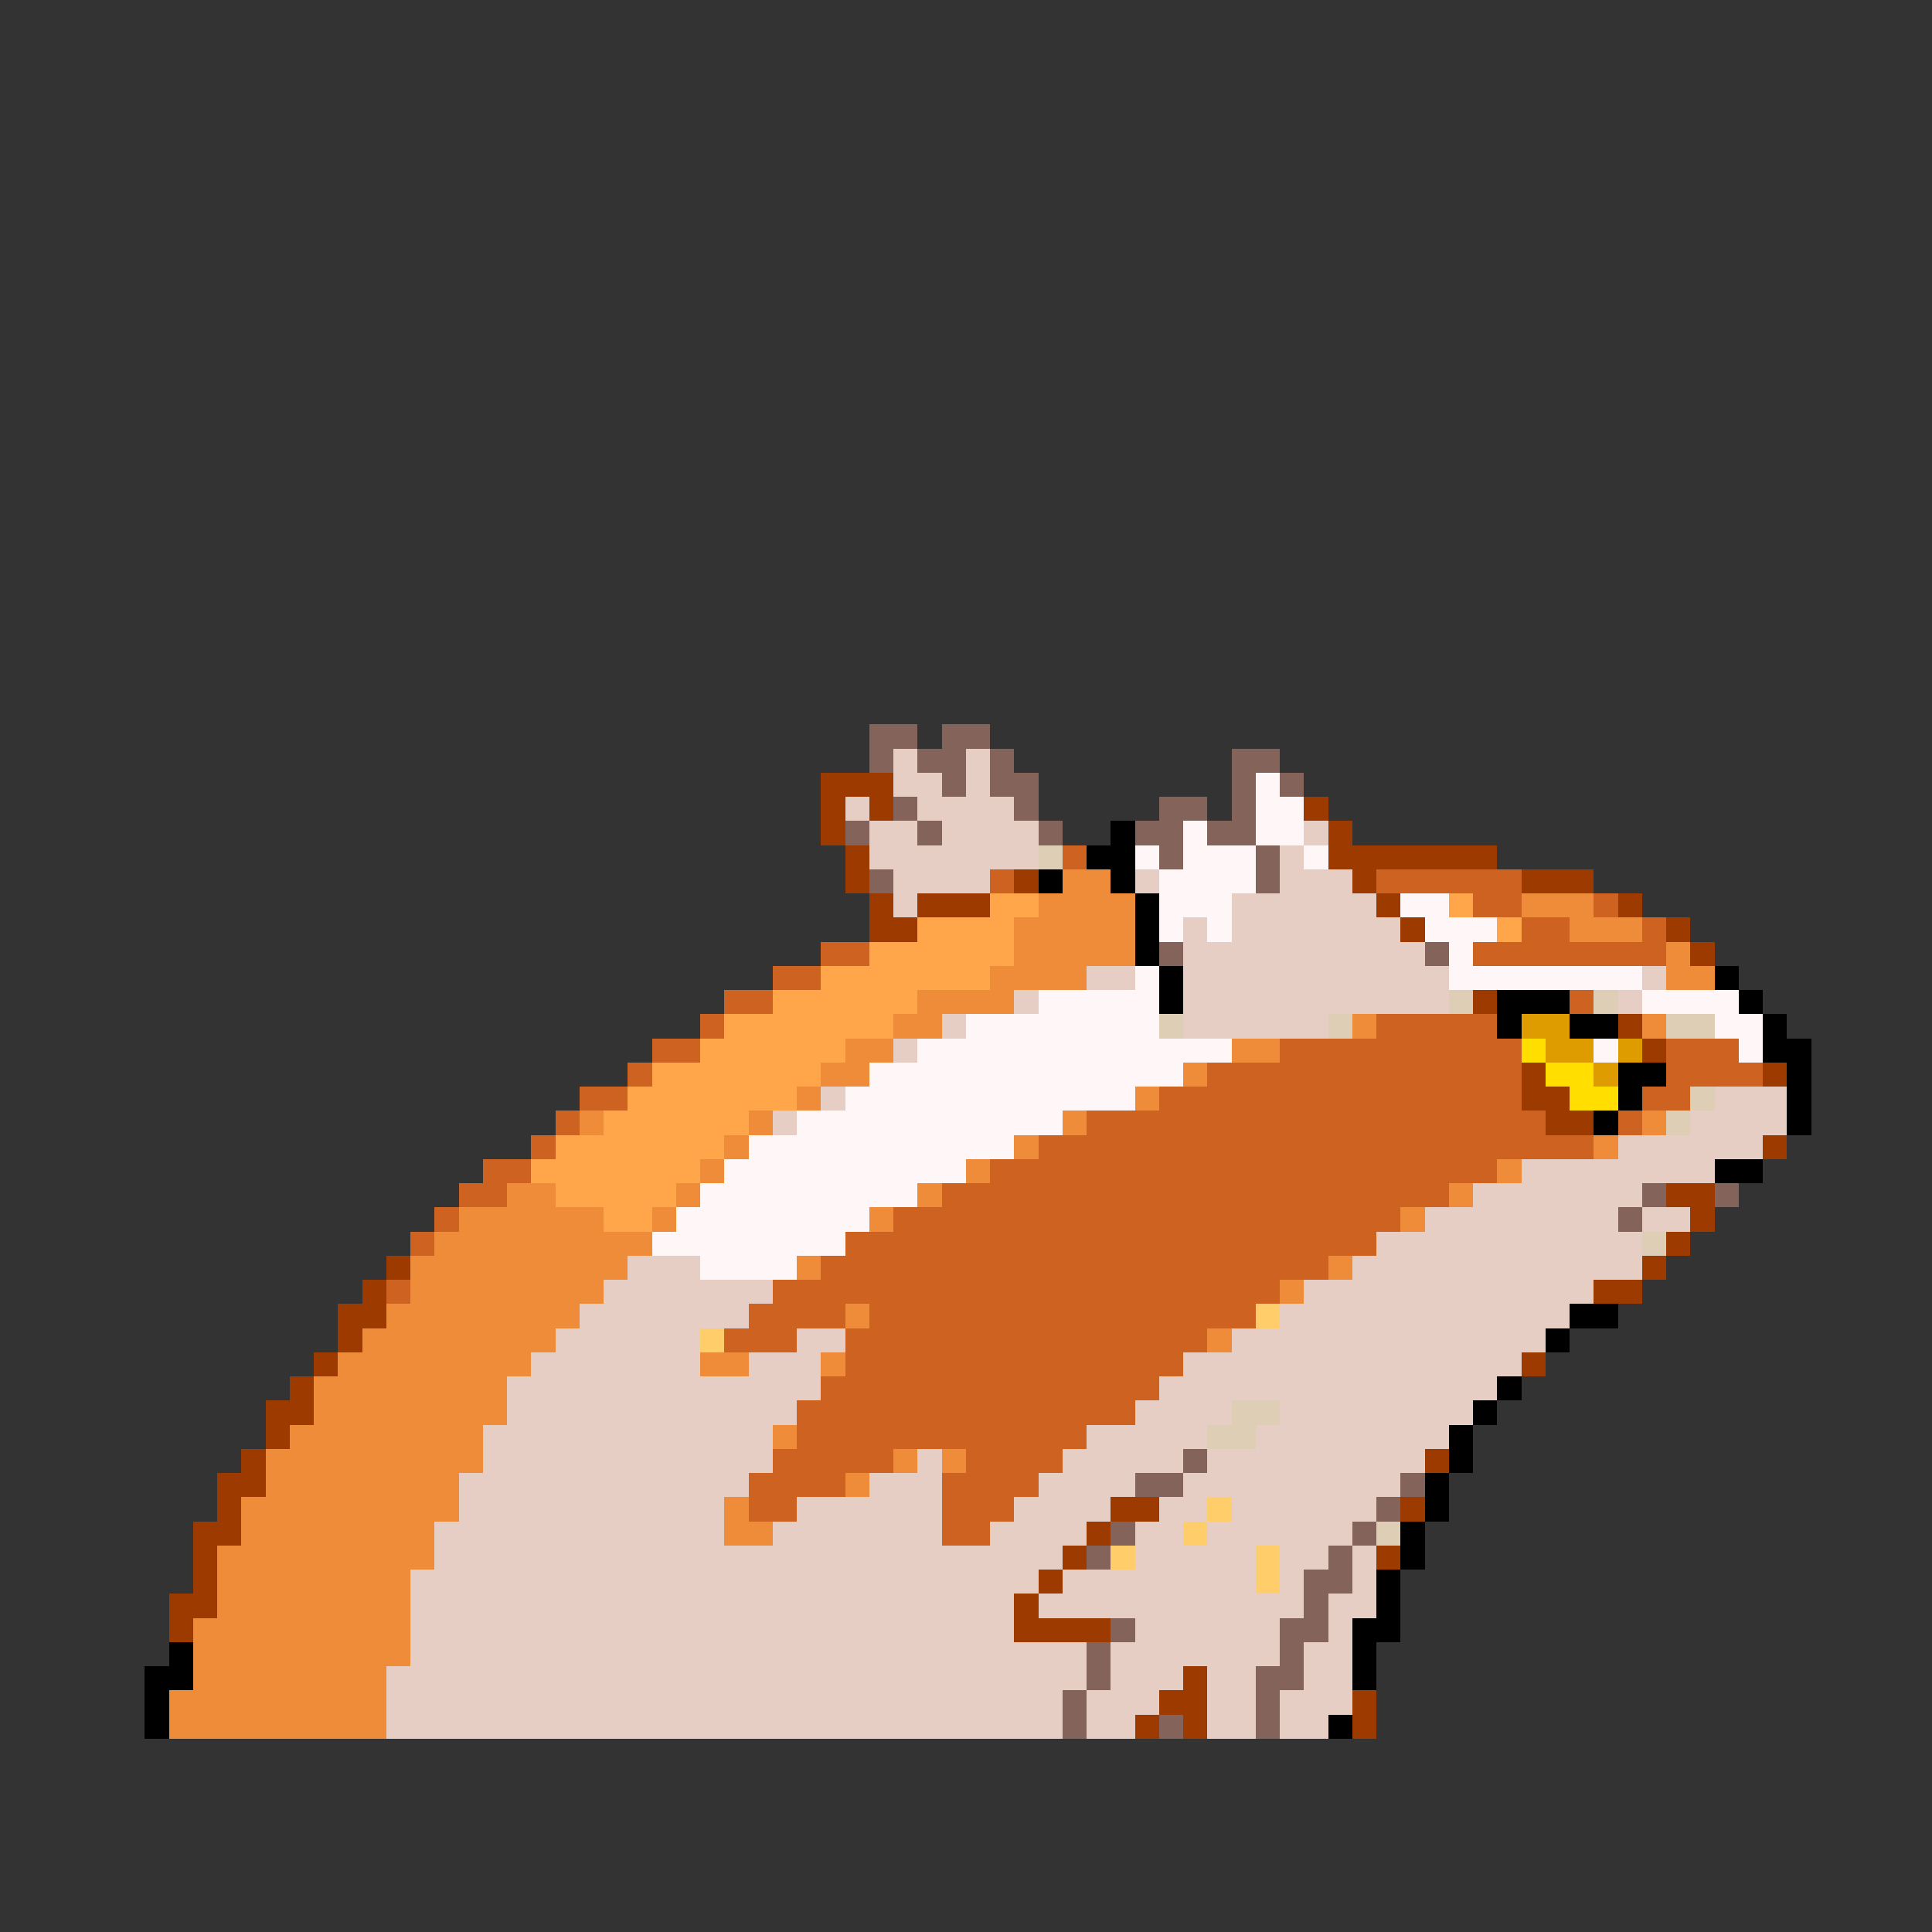 <svg xmlns="http://www.w3.org/2000/svg" viewBox="0 -0.5 80 80" shape-rendering="crispEdges">
<rect x="0" y="-0.5" width="80" height="80" fill="#333333" stroke="none"/>
<path stroke="#84635a" d="M36 30h2M39 30h2M36 31h1M38 31h2M41 31h1M51 31h2M39 32h1M41 32h2M51 32h1M53 32h1M37 33h1M42 33h1M48 33h2M51 33h1M35 34h1M38 34h1M43 34h1M47 34h2M50 34h2M48 35h1M52 35h1M36 36h1M52 36h1M48 39h1M59 39h1M68 49h1M71 49h1M67 50h1M49 60h1M47 61h2M58 61h1M57 62h1M46 63h1M56 63h1M45 64h1M55 64h1M54 65h2M54 66h1M46 67h1M53 67h2M45 68h1M53 68h1M45 69h1M52 69h2M44 70h1M52 70h1M44 71h1M48 71h1M52 71h1" />
<path stroke="#e6cec5" d="M37 31h1M40 31h1M37 32h2M40 32h1M35 33h1M38 33h4M36 34h2M39 34h4M54 34h1M36 35h7M53 35h1M37 36h4M47 36h1M53 36h3M37 37h1M51 37h6M49 38h1M51 38h7M49 39h10M45 40h2M49 40h11M68 40h1M42 41h1M49 41h11M67 41h1M39 42h1M49 42h6M37 43h1M34 45h1M71 45h3M32 46h1M70 46h4M67 47h6M63 48h8M61 49h7M59 50h8M68 50h2M57 51h11M26 52h3M56 52h12M25 53h7M54 53h12M24 54h7M53 54h12M23 55h6M33 55h2M51 55h13M22 56h7M31 56h3M49 56h14M21 57h13M48 57h14M21 58h12M47 58h4M53 58h8M20 59h12M45 59h5M52 59h8M20 60h12M38 60h1M44 60h5M50 60h9M19 61h12M36 61h3M43 61h4M49 61h9M19 62h11M33 62h6M42 62h4M48 62h2M51 62h6M18 63h12M32 63h7M41 63h4M47 63h2M50 63h6M18 64h26M47 64h5M53 64h2M56 64h1M17 65h26M44 65h8M53 65h1M56 65h1M17 66h25M43 66h11M55 66h2M17 67h25M47 67h6M55 67h1M17 68h28M46 68h7M54 68h2M16 69h29M46 69h3M50 69h2M54 69h2M16 70h28M45 70h3M50 70h2M53 70h3M16 71h28M45 71h2M50 71h2M53 71h2" />
<path stroke="#9c3a00" d="M34 32h3M34 33h1M36 33h1M54 33h1M34 34h1M55 34h1M35 35h1M55 35h7M35 36h1M42 36h1M56 36h1M63 36h3M36 37h1M38 37h3M57 37h1M67 37h1M36 38h2M58 38h1M69 38h1M70 39h1M61 41h1M67 42h1M68 43h1M63 44h1M73 44h1M63 45h2M64 46h2M73 47h1M69 49h2M70 50h1M69 51h1M16 52h1M68 52h1M15 53h1M66 53h2M14 54h2M14 55h1M13 56h1M63 56h1M12 57h1M11 58h2M11 59h1M10 60h1M59 60h1M9 61h2M9 62h1M46 62h2M58 62h1M8 63h2M45 63h1M8 64h1M44 64h1M57 64h1M8 65h1M43 65h1M7 66h2M42 66h1M7 67h1M42 67h4M49 69h1M48 70h2M56 70h1M47 71h1M49 71h1M56 71h1" />
<path stroke="#fff7f7" d="M52 32h1M52 33h2M49 34h1M52 34h2M47 35h1M49 35h3M54 35h1M48 36h4M48 37h3M58 37h2M48 38h1M50 38h1M59 38h3M60 39h1M47 40h1M60 40h8M43 41h5M68 41h4M40 42h8M71 42h2M38 43h13M66 43h1M72 43h1M36 44h13M35 45h12M33 46h11M31 47h11M30 48h10M29 49h9M28 50h8M27 51h8M29 52h4" />
<path stroke="#000000" d="M46 34h1M45 35h2M43 36h1M46 36h1M47 37h1M47 38h1M47 39h1M48 40h1M71 40h1M48 41h1M62 41h3M72 41h1M62 42h1M65 42h2M73 42h1M73 43h2M67 44h2M74 44h1M67 45h1M74 45h1M66 46h1M74 46h1M71 48h2M65 54h2M64 55h1M62 57h1M61 58h1M60 59h1M60 60h1M59 61h1M59 62h1M58 63h1M58 64h1M57 65h1M57 66h1M56 67h2M7 68h1M56 68h1M6 69h2M56 69h1M6 70h1M6 71h1M55 71h1" />
<path stroke="#deceb5" d="M43 35h1M60 41h1M66 41h1M48 42h1M55 42h1M69 42h2M70 45h1M69 46h1M68 51h1M51 58h2M50 59h2M57 63h1" />
<path stroke="#ce6321" d="M44 35h1M41 36h1M57 36h6M61 37h2M66 37h1M63 38h2M68 38h1M34 39h2M61 39h8M32 40h2M30 41h2M65 41h1M29 42h1M57 42h5M27 43h2M53 43h10M69 43h3M26 44h1M50 44h13M69 44h4M24 45h2M48 45h15M68 45h2M23 46h1M45 46h19M67 46h1M22 47h1M43 47h23M20 48h2M41 48h21M19 49h2M39 49h21M18 50h1M37 50h21M17 51h1M35 51h22M34 52h21M16 53h1M32 53h21M31 54h4M36 54h16M30 55h3M35 55h15M35 56h14M34 57h14M33 58h14M33 59h12M32 60h5M40 60h4M31 61h4M39 61h4M31 62h2M39 62h3M39 63h2" />
<path stroke="#ef8c3a" d="M44 36h2M43 37h4M63 37h3M42 38h5M65 38h3M42 39h5M69 39h1M41 40h4M69 40h2M38 41h4M37 42h2M56 42h1M68 42h1M35 43h2M51 43h2M34 44h2M49 44h1M33 45h1M47 45h1M24 46h1M31 46h1M44 46h1M68 46h1M30 47h1M42 47h1M66 47h1M29 48h1M40 48h1M62 48h1M21 49h2M28 49h1M38 49h1M60 49h1M19 50h6M27 50h1M36 50h1M58 50h1M18 51h9M17 52h9M33 52h1M55 52h1M17 53h8M53 53h1M16 54h8M35 54h1M15 55h8M50 55h1M14 56h8M29 56h2M34 56h1M13 57h8M13 58h8M12 59h8M32 59h1M11 60h9M37 60h1M39 60h1M11 61h8M35 61h1M10 62h9M30 62h1M10 63h8M30 63h2M9 64h9M9 65h8M9 66h8M8 67h9M8 68h9M8 69h8M7 70h9M7 71h9" />
<path stroke="#ffa54a" d="M41 37h2M60 37h1M38 38h4M62 38h1M36 39h6M34 40h7M32 41h6M30 42h7M29 43h6M27 44h7M26 45h7M25 46h6M23 47h7M22 48h7M23 49h5M25 50h2" />
<path stroke="#de9c00" d="M63 42h2M64 43h2M67 43h1M66 44h1" />
<path stroke="#ffde00" d="M63 43h1M64 44h2M65 45h2" />
<path stroke="#ffce6b" d="M52 54h1M29 55h1M50 62h1M49 63h1M46 64h1M52 64h1M52 65h1" />
</svg>